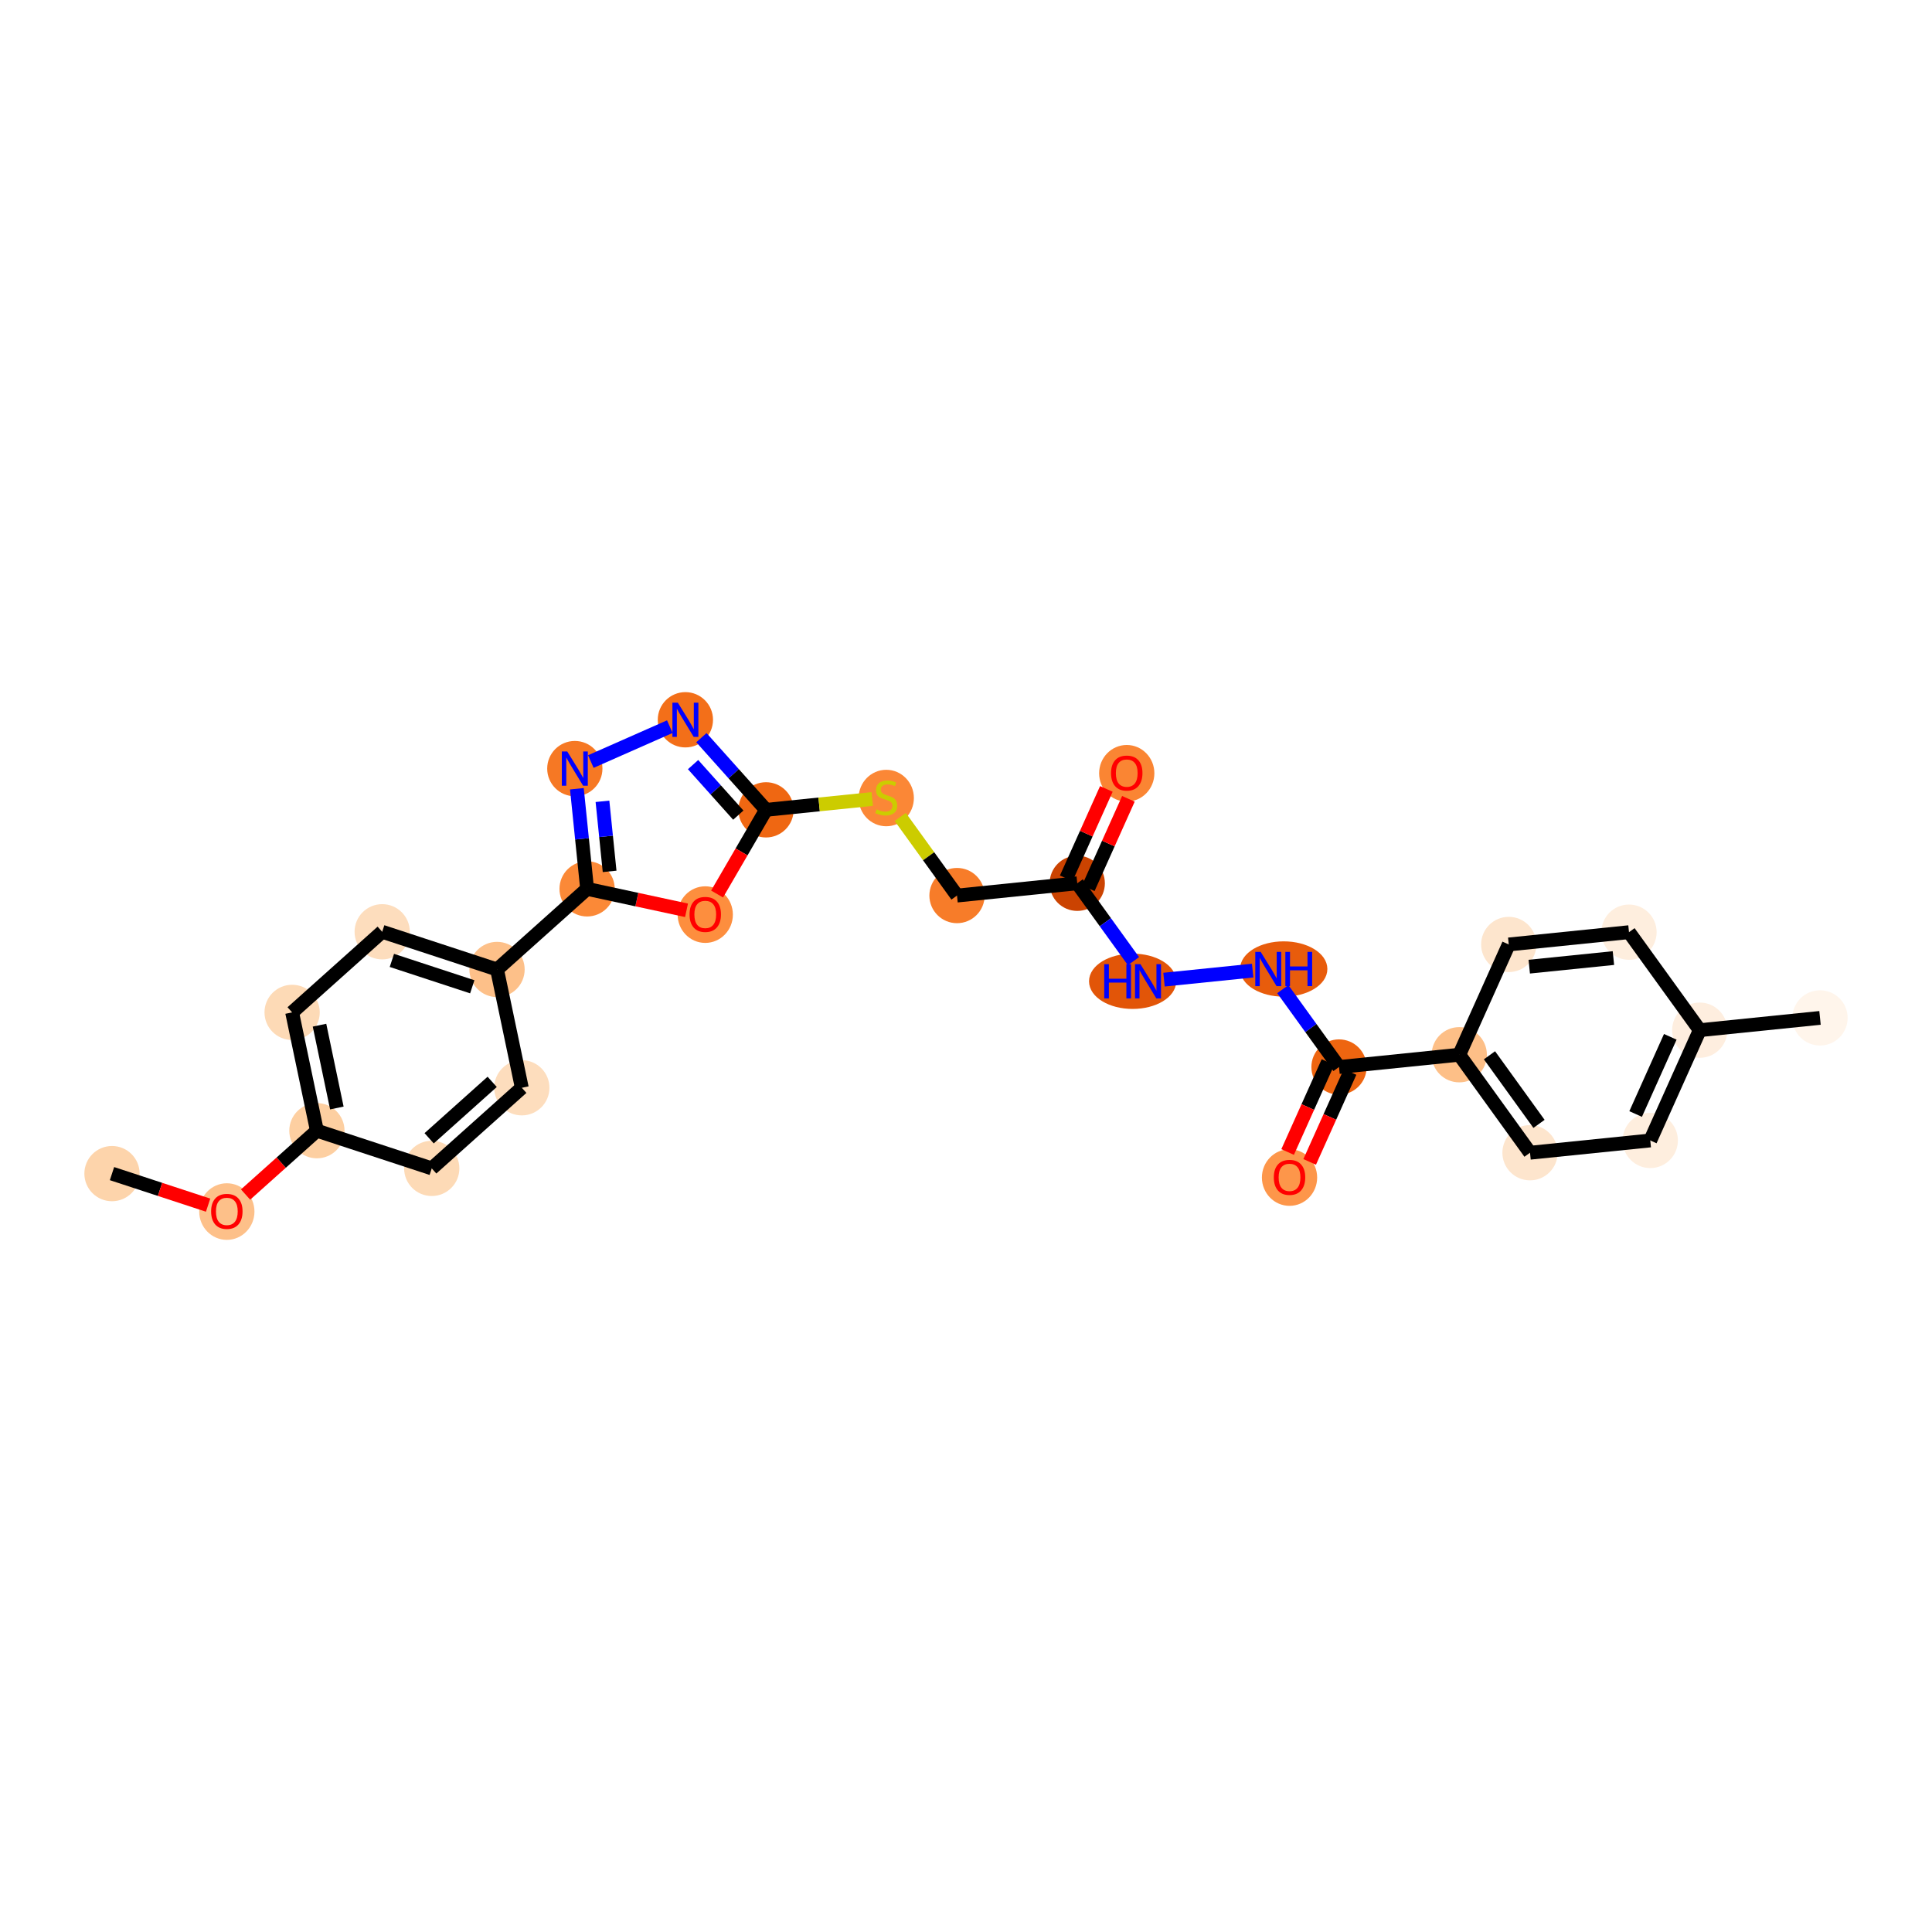 <?xml version='1.0' encoding='iso-8859-1'?>
<svg version='1.1' baseProfile='full'
              xmlns='http://www.w3.org/2000/svg'
                      xmlns:rdkit='http://www.rdkit.org/xml'
                      xmlns:xlink='http://www.w3.org/1999/xlink'
                  xml:space='preserve'
width='280px' height='280px' viewBox='0 0 280 280'>
<!-- END OF HEADER -->
<rect style='opacity:1.0;fill:#FFFFFF;stroke:none' width='280' height='280' x='0' y='0'> </rect>
<ellipse cx='16.231' cy='170.089' rx='3.504' ry='3.504'  style='fill:#FDD4AB;fill-rule:evenodd;stroke:#FDD4AB;stroke-width:1.0px;stroke-linecap:butt;stroke-linejoin:miter;stroke-opacity:1' />
<ellipse cx='32.875' cy='175.59' rx='3.504' ry='3.602'  style='fill:#FDC089;fill-rule:evenodd;stroke:#FDC089;stroke-width:1.0px;stroke-linecap:butt;stroke-linejoin:miter;stroke-opacity:1' />
<ellipse cx='45.928' cy='163.869' rx='3.504' ry='3.504'  style='fill:#FDCFA1;fill-rule:evenodd;stroke:#FDCFA1;stroke-width:1.0px;stroke-linecap:butt;stroke-linejoin:miter;stroke-opacity:1' />
<ellipse cx='42.337' cy='146.723' rx='3.504' ry='3.504'  style='fill:#FDDAB6;fill-rule:evenodd;stroke:#FDDAB6;stroke-width:1.0px;stroke-linecap:butt;stroke-linejoin:miter;stroke-opacity:1' />
<ellipse cx='55.39' cy='135.04' rx='3.504' ry='3.504'  style='fill:#FDDDBD;fill-rule:evenodd;stroke:#FDDDBD;stroke-width:1.0px;stroke-linecap:butt;stroke-linejoin:miter;stroke-opacity:1' />
<ellipse cx='72.034' cy='140.503' rx='3.504' ry='3.504'  style='fill:#FDC089;fill-rule:evenodd;stroke:#FDC089;stroke-width:1.0px;stroke-linecap:butt;stroke-linejoin:miter;stroke-opacity:1' />
<ellipse cx='85.087' cy='128.82' rx='3.504' ry='3.504'  style='fill:#FB8937;fill-rule:evenodd;stroke:#FB8937;stroke-width:1.0px;stroke-linecap:butt;stroke-linejoin:miter;stroke-opacity:1' />
<ellipse cx='83.308' cy='111.393' rx='3.504' ry='3.508'  style='fill:#F67824;fill-rule:evenodd;stroke:#F67824;stroke-width:1.0px;stroke-linecap:butt;stroke-linejoin:miter;stroke-opacity:1' />
<ellipse cx='99.332' cy='104.315' rx='3.504' ry='3.508'  style='fill:#F36F19;fill-rule:evenodd;stroke:#F36F19;stroke-width:1.0px;stroke-linecap:butt;stroke-linejoin:miter;stroke-opacity:1' />
<ellipse cx='111.015' cy='117.369' rx='3.504' ry='3.504'  style='fill:#EF6712;fill-rule:evenodd;stroke:#EF6712;stroke-width:1.0px;stroke-linecap:butt;stroke-linejoin:miter;stroke-opacity:1' />
<ellipse cx='128.443' cy='115.656' rx='3.504' ry='3.592'  style='fill:#FB8736;fill-rule:evenodd;stroke:#FB8736;stroke-width:1.0px;stroke-linecap:butt;stroke-linejoin:miter;stroke-opacity:1' />
<ellipse cx='138.697' cy='129.792' rx='3.504' ry='3.504'  style='fill:#F77C29;fill-rule:evenodd;stroke:#F77C29;stroke-width:1.0px;stroke-linecap:butt;stroke-linejoin:miter;stroke-opacity:1' />
<ellipse cx='156.124' cy='128.013' rx='3.504' ry='3.504'  style='fill:#CB4301;fill-rule:evenodd;stroke:#CB4301;stroke-width:1.0px;stroke-linecap:butt;stroke-linejoin:miter;stroke-opacity:1' />
<ellipse cx='163.297' cy='112.069' rx='3.504' ry='3.602'  style='fill:#FA8533;fill-rule:evenodd;stroke:#FA8533;stroke-width:1.0px;stroke-linecap:butt;stroke-linejoin:miter;stroke-opacity:1' />
<ellipse cx='164.147' cy='142.215' rx='5.817' ry='3.508'  style='fill:#E25508;fill-rule:evenodd;stroke:#E25508;stroke-width:1.0px;stroke-linecap:butt;stroke-linejoin:miter;stroke-opacity:1' />
<ellipse cx='186.045' cy='140.436' rx='5.827' ry='3.508'  style='fill:#E85C0C;fill-rule:evenodd;stroke:#E85C0C;stroke-width:1.0px;stroke-linecap:butt;stroke-linejoin:miter;stroke-opacity:1' />
<ellipse cx='194.06' cy='154.639' rx='3.504' ry='3.504'  style='fill:#EE6510;fill-rule:evenodd;stroke:#EE6510;stroke-width:1.0px;stroke-linecap:butt;stroke-linejoin:miter;stroke-opacity:1' />
<ellipse cx='186.888' cy='170.659' rx='3.504' ry='3.602'  style='fill:#FD964A;fill-rule:evenodd;stroke:#FD964A;stroke-width:1.0px;stroke-linecap:butt;stroke-linejoin:miter;stroke-opacity:1' />
<ellipse cx='211.488' cy='152.86' rx='3.504' ry='3.504'  style='fill:#FDBF87;fill-rule:evenodd;stroke:#FDBF87;stroke-width:1.0px;stroke-linecap:butt;stroke-linejoin:miter;stroke-opacity:1' />
<ellipse cx='221.742' cy='167.062' rx='3.504' ry='3.504'  style='fill:#FDE5CD;fill-rule:evenodd;stroke:#FDE5CD;stroke-width:1.0px;stroke-linecap:butt;stroke-linejoin:miter;stroke-opacity:1' />
<ellipse cx='239.169' cy='165.283' rx='3.504' ry='3.504'  style='fill:#FEEEDE;fill-rule:evenodd;stroke:#FEEEDE;stroke-width:1.0px;stroke-linecap:butt;stroke-linejoin:miter;stroke-opacity:1' />
<ellipse cx='246.342' cy='149.301' rx='3.504' ry='3.504'  style='fill:#FEEEDF;fill-rule:evenodd;stroke:#FEEEDF;stroke-width:1.0px;stroke-linecap:butt;stroke-linejoin:miter;stroke-opacity:1' />
<ellipse cx='263.769' cy='147.522' rx='3.504' ry='3.504'  style='fill:#FFF5EB;fill-rule:evenodd;stroke:#FFF5EB;stroke-width:1.0px;stroke-linecap:butt;stroke-linejoin:miter;stroke-opacity:1' />
<ellipse cx='236.087' cy='135.098' rx='3.504' ry='3.504'  style='fill:#FEEEDE;fill-rule:evenodd;stroke:#FEEEDE;stroke-width:1.0px;stroke-linecap:butt;stroke-linejoin:miter;stroke-opacity:1' />
<ellipse cx='218.66' cy='136.878' rx='3.504' ry='3.504'  style='fill:#FDE5CD;fill-rule:evenodd;stroke:#FDE5CD;stroke-width:1.0px;stroke-linecap:butt;stroke-linejoin:miter;stroke-opacity:1' />
<ellipse cx='102.211' cy='132.552' rx='3.504' ry='3.602'  style='fill:#FD8E3E;fill-rule:evenodd;stroke:#FD8E3E;stroke-width:1.0px;stroke-linecap:butt;stroke-linejoin:miter;stroke-opacity:1' />
<ellipse cx='75.625' cy='157.649' rx='3.504' ry='3.504'  style='fill:#FDDDBD;fill-rule:evenodd;stroke:#FDDDBD;stroke-width:1.0px;stroke-linecap:butt;stroke-linejoin:miter;stroke-opacity:1' />
<ellipse cx='62.572' cy='169.332' rx='3.504' ry='3.504'  style='fill:#FDDAB6;fill-rule:evenodd;stroke:#FDDAB6;stroke-width:1.0px;stroke-linecap:butt;stroke-linejoin:miter;stroke-opacity:1' />
<path class='bond-0 atom-0 atom-1' d='M 16.231,170.089 L 23.195,172.375' style='fill:none;fill-rule:evenodd;stroke:#000000;stroke-width:2.0px;stroke-linecap:butt;stroke-linejoin:miter;stroke-opacity:1' />
<path class='bond-0 atom-0 atom-1' d='M 23.195,172.375 L 30.16,174.661' style='fill:none;fill-rule:evenodd;stroke:#FF0000;stroke-width:2.0px;stroke-linecap:butt;stroke-linejoin:miter;stroke-opacity:1' />
<path class='bond-1 atom-1 atom-2' d='M 35.59,173.122 L 40.759,168.495' style='fill:none;fill-rule:evenodd;stroke:#FF0000;stroke-width:2.0px;stroke-linecap:butt;stroke-linejoin:miter;stroke-opacity:1' />
<path class='bond-1 atom-1 atom-2' d='M 40.759,168.495 L 45.928,163.869' style='fill:none;fill-rule:evenodd;stroke:#000000;stroke-width:2.0px;stroke-linecap:butt;stroke-linejoin:miter;stroke-opacity:1' />
<path class='bond-2 atom-2 atom-3' d='M 45.928,163.869 L 42.337,146.723' style='fill:none;fill-rule:evenodd;stroke:#000000;stroke-width:2.0px;stroke-linecap:butt;stroke-linejoin:miter;stroke-opacity:1' />
<path class='bond-2 atom-2 atom-3' d='M 48.819,160.579 L 46.305,148.577' style='fill:none;fill-rule:evenodd;stroke:#000000;stroke-width:2.0px;stroke-linecap:butt;stroke-linejoin:miter;stroke-opacity:1' />
<path class='bond-27 atom-27 atom-2' d='M 62.572,169.332 L 45.928,163.869' style='fill:none;fill-rule:evenodd;stroke:#000000;stroke-width:2.0px;stroke-linecap:butt;stroke-linejoin:miter;stroke-opacity:1' />
<path class='bond-3 atom-3 atom-4' d='M 42.337,146.723 L 55.39,135.04' style='fill:none;fill-rule:evenodd;stroke:#000000;stroke-width:2.0px;stroke-linecap:butt;stroke-linejoin:miter;stroke-opacity:1' />
<path class='bond-4 atom-4 atom-5' d='M 55.39,135.04 L 72.034,140.503' style='fill:none;fill-rule:evenodd;stroke:#000000;stroke-width:2.0px;stroke-linecap:butt;stroke-linejoin:miter;stroke-opacity:1' />
<path class='bond-4 atom-4 atom-5' d='M 56.794,139.189 L 68.445,143.013' style='fill:none;fill-rule:evenodd;stroke:#000000;stroke-width:2.0px;stroke-linecap:butt;stroke-linejoin:miter;stroke-opacity:1' />
<path class='bond-5 atom-5 atom-6' d='M 72.034,140.503 L 85.087,128.82' style='fill:none;fill-rule:evenodd;stroke:#000000;stroke-width:2.0px;stroke-linecap:butt;stroke-linejoin:miter;stroke-opacity:1' />
<path class='bond-25 atom-5 atom-26' d='M 72.034,140.503 L 75.625,157.649' style='fill:none;fill-rule:evenodd;stroke:#000000;stroke-width:2.0px;stroke-linecap:butt;stroke-linejoin:miter;stroke-opacity:1' />
<path class='bond-6 atom-6 atom-7' d='M 85.087,128.82 L 84.347,121.566' style='fill:none;fill-rule:evenodd;stroke:#000000;stroke-width:2.0px;stroke-linecap:butt;stroke-linejoin:miter;stroke-opacity:1' />
<path class='bond-6 atom-6 atom-7' d='M 84.347,121.566 L 83.606,114.311' style='fill:none;fill-rule:evenodd;stroke:#0000FF;stroke-width:2.0px;stroke-linecap:butt;stroke-linejoin:miter;stroke-opacity:1' />
<path class='bond-6 atom-6 atom-7' d='M 88.35,126.288 L 87.832,121.21' style='fill:none;fill-rule:evenodd;stroke:#000000;stroke-width:2.0px;stroke-linecap:butt;stroke-linejoin:miter;stroke-opacity:1' />
<path class='bond-6 atom-6 atom-7' d='M 87.832,121.21 L 87.314,116.132' style='fill:none;fill-rule:evenodd;stroke:#0000FF;stroke-width:2.0px;stroke-linecap:butt;stroke-linejoin:miter;stroke-opacity:1' />
<path class='bond-28 atom-25 atom-6' d='M 99.496,131.928 L 92.292,130.374' style='fill:none;fill-rule:evenodd;stroke:#FF0000;stroke-width:2.0px;stroke-linecap:butt;stroke-linejoin:miter;stroke-opacity:1' />
<path class='bond-28 atom-25 atom-6' d='M 92.292,130.374 L 85.087,128.82' style='fill:none;fill-rule:evenodd;stroke:#000000;stroke-width:2.0px;stroke-linecap:butt;stroke-linejoin:miter;stroke-opacity:1' />
<path class='bond-7 atom-7 atom-8' d='M 85.627,110.369 L 97.076,105.312' style='fill:none;fill-rule:evenodd;stroke:#0000FF;stroke-width:2.0px;stroke-linecap:butt;stroke-linejoin:miter;stroke-opacity:1' />
<path class='bond-8 atom-8 atom-9' d='M 101.652,106.907 L 106.334,112.138' style='fill:none;fill-rule:evenodd;stroke:#0000FF;stroke-width:2.0px;stroke-linecap:butt;stroke-linejoin:miter;stroke-opacity:1' />
<path class='bond-8 atom-8 atom-9' d='M 106.334,112.138 L 111.015,117.369' style='fill:none;fill-rule:evenodd;stroke:#000000;stroke-width:2.0px;stroke-linecap:butt;stroke-linejoin:miter;stroke-opacity:1' />
<path class='bond-8 atom-8 atom-9' d='M 100.446,110.813 L 103.723,114.474' style='fill:none;fill-rule:evenodd;stroke:#0000FF;stroke-width:2.0px;stroke-linecap:butt;stroke-linejoin:miter;stroke-opacity:1' />
<path class='bond-8 atom-8 atom-9' d='M 103.723,114.474 L 107,118.136' style='fill:none;fill-rule:evenodd;stroke:#000000;stroke-width:2.0px;stroke-linecap:butt;stroke-linejoin:miter;stroke-opacity:1' />
<path class='bond-9 atom-9 atom-10' d='M 111.015,117.369 L 118.715,116.582' style='fill:none;fill-rule:evenodd;stroke:#000000;stroke-width:2.0px;stroke-linecap:butt;stroke-linejoin:miter;stroke-opacity:1' />
<path class='bond-9 atom-9 atom-10' d='M 118.715,116.582 L 126.414,115.796' style='fill:none;fill-rule:evenodd;stroke:#CCCC00;stroke-width:2.0px;stroke-linecap:butt;stroke-linejoin:miter;stroke-opacity:1' />
<path class='bond-24 atom-9 atom-25' d='M 111.015,117.369 L 107.47,123.468' style='fill:none;fill-rule:evenodd;stroke:#000000;stroke-width:2.0px;stroke-linecap:butt;stroke-linejoin:miter;stroke-opacity:1' />
<path class='bond-24 atom-9 atom-25' d='M 107.47,123.468 L 103.924,129.567' style='fill:none;fill-rule:evenodd;stroke:#FF0000;stroke-width:2.0px;stroke-linecap:butt;stroke-linejoin:miter;stroke-opacity:1' />
<path class='bond-10 atom-10 atom-11' d='M 130.471,118.399 L 134.584,124.095' style='fill:none;fill-rule:evenodd;stroke:#CCCC00;stroke-width:2.0px;stroke-linecap:butt;stroke-linejoin:miter;stroke-opacity:1' />
<path class='bond-10 atom-10 atom-11' d='M 134.584,124.095 L 138.697,129.792' style='fill:none;fill-rule:evenodd;stroke:#000000;stroke-width:2.0px;stroke-linecap:butt;stroke-linejoin:miter;stroke-opacity:1' />
<path class='bond-11 atom-11 atom-12' d='M 138.697,129.792 L 156.124,128.013' style='fill:none;fill-rule:evenodd;stroke:#000000;stroke-width:2.0px;stroke-linecap:butt;stroke-linejoin:miter;stroke-opacity:1' />
<path class='bond-12 atom-12 atom-13' d='M 157.722,128.73 L 160.63,122.251' style='fill:none;fill-rule:evenodd;stroke:#000000;stroke-width:2.0px;stroke-linecap:butt;stroke-linejoin:miter;stroke-opacity:1' />
<path class='bond-12 atom-12 atom-13' d='M 160.63,122.251 L 163.538,115.771' style='fill:none;fill-rule:evenodd;stroke:#FF0000;stroke-width:2.0px;stroke-linecap:butt;stroke-linejoin:miter;stroke-opacity:1' />
<path class='bond-12 atom-12 atom-13' d='M 154.526,127.295 L 157.434,120.816' style='fill:none;fill-rule:evenodd;stroke:#000000;stroke-width:2.0px;stroke-linecap:butt;stroke-linejoin:miter;stroke-opacity:1' />
<path class='bond-12 atom-12 atom-13' d='M 157.434,120.816 L 160.342,114.337' style='fill:none;fill-rule:evenodd;stroke:#FF0000;stroke-width:2.0px;stroke-linecap:butt;stroke-linejoin:miter;stroke-opacity:1' />
<path class='bond-13 atom-12 atom-14' d='M 156.124,128.013 L 160.198,133.655' style='fill:none;fill-rule:evenodd;stroke:#000000;stroke-width:2.0px;stroke-linecap:butt;stroke-linejoin:miter;stroke-opacity:1' />
<path class='bond-13 atom-12 atom-14' d='M 160.198,133.655 L 164.272,139.297' style='fill:none;fill-rule:evenodd;stroke:#0000FF;stroke-width:2.0px;stroke-linecap:butt;stroke-linejoin:miter;stroke-opacity:1' />
<path class='bond-14 atom-14 atom-15' d='M 168.698,141.979 L 181.545,140.667' style='fill:none;fill-rule:evenodd;stroke:#0000FF;stroke-width:2.0px;stroke-linecap:butt;stroke-linejoin:miter;stroke-opacity:1' />
<path class='bond-15 atom-15 atom-16' d='M 185.913,143.355 L 189.987,148.997' style='fill:none;fill-rule:evenodd;stroke:#0000FF;stroke-width:2.0px;stroke-linecap:butt;stroke-linejoin:miter;stroke-opacity:1' />
<path class='bond-15 atom-15 atom-16' d='M 189.987,148.997 L 194.06,154.639' style='fill:none;fill-rule:evenodd;stroke:#000000;stroke-width:2.0px;stroke-linecap:butt;stroke-linejoin:miter;stroke-opacity:1' />
<path class='bond-16 atom-16 atom-17' d='M 192.462,153.922 L 189.537,160.439' style='fill:none;fill-rule:evenodd;stroke:#000000;stroke-width:2.0px;stroke-linecap:butt;stroke-linejoin:miter;stroke-opacity:1' />
<path class='bond-16 atom-16 atom-17' d='M 189.537,160.439 L 186.612,166.957' style='fill:none;fill-rule:evenodd;stroke:#FF0000;stroke-width:2.0px;stroke-linecap:butt;stroke-linejoin:miter;stroke-opacity:1' />
<path class='bond-16 atom-16 atom-17' d='M 195.659,155.356 L 192.733,161.874' style='fill:none;fill-rule:evenodd;stroke:#000000;stroke-width:2.0px;stroke-linecap:butt;stroke-linejoin:miter;stroke-opacity:1' />
<path class='bond-16 atom-16 atom-17' d='M 192.733,161.874 L 189.808,168.392' style='fill:none;fill-rule:evenodd;stroke:#FF0000;stroke-width:2.0px;stroke-linecap:butt;stroke-linejoin:miter;stroke-opacity:1' />
<path class='bond-17 atom-16 atom-18' d='M 194.06,154.639 L 211.488,152.86' style='fill:none;fill-rule:evenodd;stroke:#000000;stroke-width:2.0px;stroke-linecap:butt;stroke-linejoin:miter;stroke-opacity:1' />
<path class='bond-18 atom-18 atom-19' d='M 211.488,152.86 L 221.742,167.062' style='fill:none;fill-rule:evenodd;stroke:#000000;stroke-width:2.0px;stroke-linecap:butt;stroke-linejoin:miter;stroke-opacity:1' />
<path class='bond-18 atom-18 atom-19' d='M 215.866,152.939 L 223.044,162.881' style='fill:none;fill-rule:evenodd;stroke:#000000;stroke-width:2.0px;stroke-linecap:butt;stroke-linejoin:miter;stroke-opacity:1' />
<path class='bond-29 atom-24 atom-18' d='M 218.66,136.878 L 211.488,152.86' style='fill:none;fill-rule:evenodd;stroke:#000000;stroke-width:2.0px;stroke-linecap:butt;stroke-linejoin:miter;stroke-opacity:1' />
<path class='bond-19 atom-19 atom-20' d='M 221.742,167.062 L 239.169,165.283' style='fill:none;fill-rule:evenodd;stroke:#000000;stroke-width:2.0px;stroke-linecap:butt;stroke-linejoin:miter;stroke-opacity:1' />
<path class='bond-20 atom-20 atom-21' d='M 239.169,165.283 L 246.342,149.301' style='fill:none;fill-rule:evenodd;stroke:#000000;stroke-width:2.0px;stroke-linecap:butt;stroke-linejoin:miter;stroke-opacity:1' />
<path class='bond-20 atom-20 atom-21' d='M 237.049,161.451 L 242.07,150.264' style='fill:none;fill-rule:evenodd;stroke:#000000;stroke-width:2.0px;stroke-linecap:butt;stroke-linejoin:miter;stroke-opacity:1' />
<path class='bond-21 atom-21 atom-22' d='M 246.342,149.301 L 263.769,147.522' style='fill:none;fill-rule:evenodd;stroke:#000000;stroke-width:2.0px;stroke-linecap:butt;stroke-linejoin:miter;stroke-opacity:1' />
<path class='bond-22 atom-21 atom-23' d='M 246.342,149.301 L 236.087,135.098' style='fill:none;fill-rule:evenodd;stroke:#000000;stroke-width:2.0px;stroke-linecap:butt;stroke-linejoin:miter;stroke-opacity:1' />
<path class='bond-23 atom-23 atom-24' d='M 236.087,135.098 L 218.66,136.878' style='fill:none;fill-rule:evenodd;stroke:#000000;stroke-width:2.0px;stroke-linecap:butt;stroke-linejoin:miter;stroke-opacity:1' />
<path class='bond-23 atom-23 atom-24' d='M 233.829,138.851 L 221.63,140.096' style='fill:none;fill-rule:evenodd;stroke:#000000;stroke-width:2.0px;stroke-linecap:butt;stroke-linejoin:miter;stroke-opacity:1' />
<path class='bond-26 atom-26 atom-27' d='M 75.625,157.649 L 62.572,169.332' style='fill:none;fill-rule:evenodd;stroke:#000000;stroke-width:2.0px;stroke-linecap:butt;stroke-linejoin:miter;stroke-opacity:1' />
<path class='bond-26 atom-26 atom-27' d='M 71.331,156.791 L 62.194,164.969' style='fill:none;fill-rule:evenodd;stroke:#000000;stroke-width:2.0px;stroke-linecap:butt;stroke-linejoin:miter;stroke-opacity:1' />
<path  class='atom-1' d='M 30.598 175.566
Q 30.598 174.375, 31.186 173.709
Q 31.775 173.043, 32.875 173.043
Q 33.975 173.043, 34.564 173.709
Q 35.152 174.375, 35.152 175.566
Q 35.152 176.771, 34.557 177.458
Q 33.961 178.137, 32.875 178.137
Q 31.782 178.137, 31.186 177.458
Q 30.598 176.778, 30.598 175.566
M 32.875 177.577
Q 33.632 177.577, 34.038 177.072
Q 34.452 176.561, 34.452 175.566
Q 34.452 174.592, 34.038 174.101
Q 33.632 173.604, 32.875 173.604
Q 32.118 173.604, 31.705 174.094
Q 31.299 174.585, 31.299 175.566
Q 31.299 176.568, 31.705 177.072
Q 32.118 177.577, 32.875 177.577
' fill='#FF0000'/>
<path  class='atom-7' d='M 82.211 108.912
L 83.837 111.54
Q 83.998 111.799, 84.257 112.269
Q 84.517 112.738, 84.531 112.766
L 84.531 108.912
L 85.189 108.912
L 85.189 113.873
L 84.51 113.873
L 82.765 111.001
Q 82.562 110.664, 82.344 110.279
Q 82.134 109.893, 82.071 109.774
L 82.071 113.873
L 81.427 113.873
L 81.427 108.912
L 82.211 108.912
' fill='#0000FF'/>
<path  class='atom-8' d='M 98.236 101.835
L 99.861 104.463
Q 100.023 104.722, 100.282 105.191
Q 100.541 105.661, 100.555 105.689
L 100.555 101.835
L 101.214 101.835
L 101.214 106.796
L 100.534 106.796
L 98.789 103.923
Q 98.586 103.587, 98.369 103.201
Q 98.159 102.816, 98.096 102.697
L 98.096 106.796
L 97.451 106.796
L 97.451 101.835
L 98.236 101.835
' fill='#0000FF'/>
<path  class='atom-10' d='M 127.041 117.292
Q 127.097 117.313, 127.328 117.411
Q 127.56 117.509, 127.812 117.572
Q 128.071 117.628, 128.323 117.628
Q 128.793 117.628, 129.066 117.404
Q 129.339 117.173, 129.339 116.773
Q 129.339 116.5, 129.199 116.332
Q 129.066 116.164, 128.856 116.073
Q 128.646 115.982, 128.295 115.877
Q 127.854 115.743, 127.588 115.617
Q 127.328 115.491, 127.139 115.225
Q 126.957 114.959, 126.957 114.51
Q 126.957 113.886, 127.377 113.501
Q 127.805 113.116, 128.646 113.116
Q 129.22 113.116, 129.872 113.389
L 129.711 113.929
Q 129.115 113.683, 128.667 113.683
Q 128.183 113.683, 127.917 113.886
Q 127.651 114.083, 127.658 114.426
Q 127.658 114.692, 127.791 114.853
Q 127.931 115.015, 128.127 115.106
Q 128.33 115.197, 128.667 115.302
Q 129.115 115.442, 129.381 115.582
Q 129.648 115.722, 129.837 116.01
Q 130.033 116.29, 130.033 116.773
Q 130.033 117.46, 129.571 117.832
Q 129.115 118.196, 128.351 118.196
Q 127.91 118.196, 127.574 118.098
Q 127.244 118.007, 126.852 117.846
L 127.041 117.292
' fill='#CCCC00'/>
<path  class='atom-13' d='M 161.02 112.045
Q 161.02 110.853, 161.608 110.188
Q 162.197 109.522, 163.297 109.522
Q 164.397 109.522, 164.986 110.188
Q 165.574 110.853, 165.574 112.045
Q 165.574 113.25, 164.979 113.937
Q 164.383 114.616, 163.297 114.616
Q 162.204 114.616, 161.608 113.937
Q 161.02 113.257, 161.02 112.045
M 163.297 114.056
Q 164.054 114.056, 164.46 113.551
Q 164.873 113.04, 164.873 112.045
Q 164.873 111.071, 164.46 110.58
Q 164.054 110.083, 163.297 110.083
Q 162.54 110.083, 162.127 110.573
Q 161.72 111.064, 161.72 112.045
Q 161.72 113.047, 162.127 113.551
Q 162.54 114.056, 163.297 114.056
' fill='#FF0000'/>
<path  class='atom-14' d='M 160.034 139.735
L 160.706 139.735
L 160.706 141.844
L 163.243 141.844
L 163.243 139.735
L 163.916 139.735
L 163.916 144.696
L 163.243 144.696
L 163.243 142.405
L 160.706 142.405
L 160.706 144.696
L 160.034 144.696
L 160.034 139.735
' fill='#0000FF'/>
<path  class='atom-14' d='M 165.282 139.735
L 166.908 142.363
Q 167.069 142.622, 167.328 143.091
Q 167.587 143.561, 167.601 143.589
L 167.601 139.735
L 168.26 139.735
L 168.26 144.696
L 167.58 144.696
L 165.836 141.823
Q 165.632 141.487, 165.415 141.101
Q 165.205 140.716, 165.142 140.597
L 165.142 144.696
L 164.497 144.696
L 164.497 139.735
L 165.282 139.735
' fill='#0000FF'/>
<path  class='atom-15' d='M 182.709 137.956
L 184.335 140.583
Q 184.496 140.843, 184.755 141.312
Q 185.015 141.781, 185.029 141.81
L 185.029 137.956
L 185.687 137.956
L 185.687 142.917
L 185.008 142.917
L 183.263 140.044
Q 183.06 139.707, 182.842 139.322
Q 182.632 138.937, 182.569 138.817
L 182.569 142.917
L 181.924 142.917
L 181.924 137.956
L 182.709 137.956
' fill='#0000FF'/>
<path  class='atom-15' d='M 186.283 137.956
L 186.956 137.956
L 186.956 140.065
L 189.492 140.065
L 189.492 137.956
L 190.165 137.956
L 190.165 142.917
L 189.492 142.917
L 189.492 140.625
L 186.956 140.625
L 186.956 142.917
L 186.283 142.917
L 186.283 137.956
' fill='#0000FF'/>
<path  class='atom-17' d='M 184.61 170.635
Q 184.61 169.444, 185.199 168.778
Q 185.788 168.112, 186.888 168.112
Q 187.988 168.112, 188.576 168.778
Q 189.165 169.444, 189.165 170.635
Q 189.165 171.84, 188.569 172.527
Q 187.974 173.207, 186.888 173.207
Q 185.795 173.207, 185.199 172.527
Q 184.61 171.847, 184.61 170.635
M 186.888 172.646
Q 187.644 172.646, 188.051 172.141
Q 188.464 171.63, 188.464 170.635
Q 188.464 169.661, 188.051 169.17
Q 187.644 168.673, 186.888 168.673
Q 186.131 168.673, 185.718 169.163
Q 185.311 169.654, 185.311 170.635
Q 185.311 171.637, 185.718 172.141
Q 186.131 172.646, 186.888 172.646
' fill='#FF0000'/>
<path  class='atom-25' d='M 99.934 132.527
Q 99.934 131.336, 100.523 130.67
Q 101.111 130.005, 102.211 130.005
Q 103.311 130.005, 103.9 130.67
Q 104.489 131.336, 104.489 132.527
Q 104.489 133.732, 103.893 134.419
Q 103.297 135.099, 102.211 135.099
Q 101.118 135.099, 100.523 134.419
Q 99.934 133.739, 99.934 132.527
M 102.211 134.538
Q 102.968 134.538, 103.375 134.034
Q 103.788 133.522, 103.788 132.527
Q 103.788 131.553, 103.375 131.063
Q 102.968 130.565, 102.211 130.565
Q 101.455 130.565, 101.041 131.056
Q 100.635 131.546, 100.635 132.527
Q 100.635 133.529, 101.041 134.034
Q 101.455 134.538, 102.211 134.538
' fill='#FF0000'/>
</svg>
